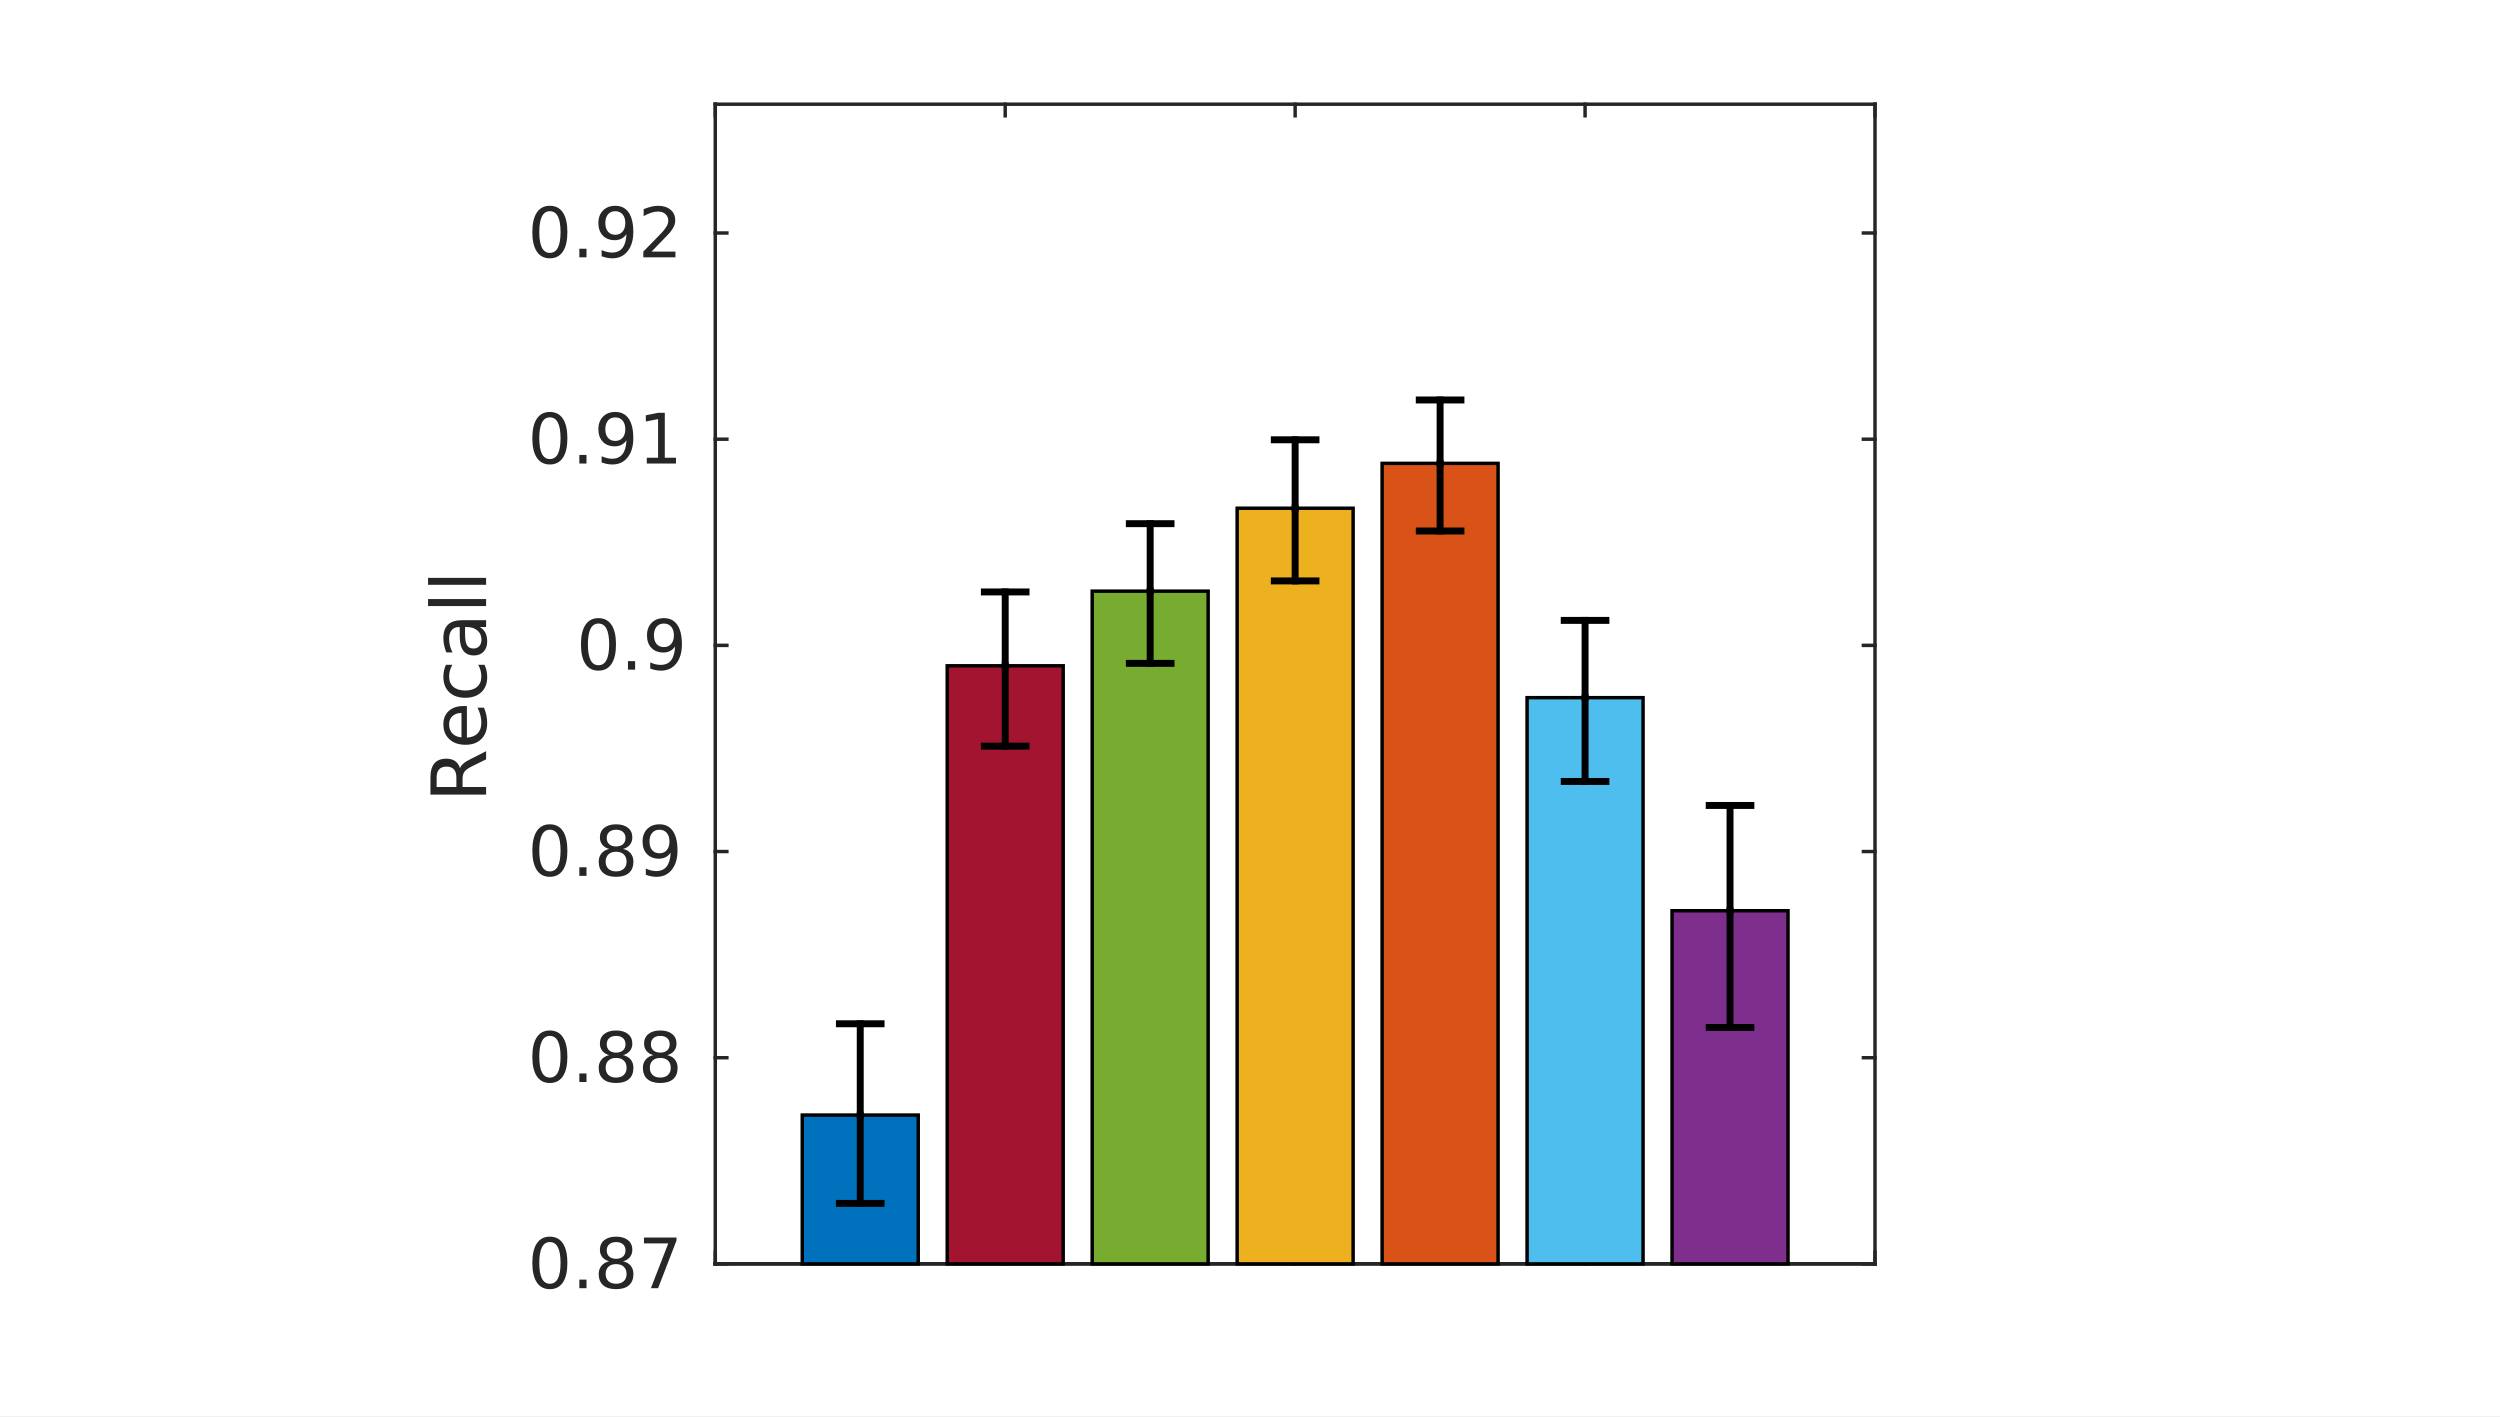 <?xml version="1.0"?>
<!DOCTYPE svg PUBLIC '-//W3C//DTD SVG 1.0//EN'
          'http://www.w3.org/TR/2001/REC-SVG-20010904/DTD/svg10.dtd'>
<svg xmlns:xlink="http://www.w3.org/1999/xlink" style="fill-opacity:1; color-rendering:auto; color-interpolation:auto; text-rendering:auto; stroke:black; stroke-linecap:square; stroke-miterlimit:10; shape-rendering:auto; stroke-opacity:1; fill:black; stroke-dasharray:none; font-weight:normal; stroke-width:1; font-family:'Dialog'; font-style:normal; stroke-linejoin:miter; font-size:12px; stroke-dashoffset:0; image-rendering:auto;" width="360" height="204" xmlns="http://www.w3.org/2000/svg"
><rect width="100%" height="100%" fill="#333333" stroke="none"/><!--Generated by the Batik Graphics2D SVG Generator--><defs id="genericDefs"
  /><g
  ><defs id="defs1"
    ><clipPath clipPathUnits="userSpaceOnUse" id="clipPath1"
      ><path d="M0 0 L360 0 L360 204 L0 204 L0 0 Z"
      /></clipPath
    ></defs
    ><g style="fill:white; stroke:white;"
    ><rect x="0" y="0" width="360" style="clip-path:url(#clipPath1); stroke:none;" height="204"
    /></g
    ><g style="fill:white; text-rendering:optimizeSpeed; color-rendering:optimizeSpeed; image-rendering:optimizeSpeed; shape-rendering:crispEdges; stroke:white; color-interpolation:sRGB;"
    ><rect x="0" width="360" height="204" y="0" style="stroke:none;"
      /><path style="stroke:none;" d="M103 182 L270 182 L270 15 L103 15 Z"
    /></g
    ><g style="fill:rgb(38,38,38); text-rendering:geometricPrecision; image-rendering:optimizeQuality; color-rendering:optimizeQuality; stroke-linejoin:round; stroke:rgb(38,38,38); color-interpolation:linearRGB; stroke-width:0.5;"
    ><line y2="182" style="fill:none;" x1="103" x2="270" y1="182"
      /><line y2="15" style="fill:none;" x1="103" x2="270" y1="15"
      /><line y2="180.33" style="fill:none;" x1="103" x2="103" y1="182"
      /><line y2="180.33" style="fill:none;" x1="144.75" x2="144.75" y1="182"
      /><line y2="180.33" style="fill:none;" x1="186.5" x2="186.5" y1="182"
      /><line y2="180.33" style="fill:none;" x1="228.25" x2="228.25" y1="182"
      /><line y2="180.33" style="fill:none;" x1="270" x2="270" y1="182"
      /><line y2="16.67" style="fill:none;" x1="103" x2="103" y1="15"
      /><line y2="16.67" style="fill:none;" x1="144.75" x2="144.75" y1="15"
      /><line y2="16.67" style="fill:none;" x1="186.5" x2="186.5" y1="15"
      /><line y2="16.67" style="fill:none;" x1="228.25" x2="228.25" y1="15"
      /><line y2="16.67" style="fill:none;" x1="270" x2="270" y1="15"
      /><line y2="15" style="fill:none;" x1="103" x2="103" y1="182"
      /><line y2="15" style="fill:none;" x1="270" x2="270" y1="182"
      /><line y2="182" style="fill:none;" x1="103" x2="104.67" y1="182"
      /><line y2="152.311" style="fill:none;" x1="103" x2="104.67" y1="152.311"
      /><line y2="122.622" style="fill:none;" x1="103" x2="104.67" y1="122.622"
      /><line y2="92.933" style="fill:none;" x1="103" x2="104.67" y1="92.933"
      /><line y2="63.244" style="fill:none;" x1="103" x2="104.67" y1="63.244"
      /><line y2="33.556" style="fill:none;" x1="103" x2="104.67" y1="33.556"
      /><line y2="182" style="fill:none;" x1="270" x2="268.33" y1="182"
      /><line y2="152.311" style="fill:none;" x1="270" x2="268.33" y1="152.311"
      /><line y2="122.622" style="fill:none;" x1="270" x2="268.33" y1="122.622"
      /><line y2="92.933" style="fill:none;" x1="270" x2="268.33" y1="92.933"
      /><line y2="63.244" style="fill:none;" x1="270" x2="268.33" y1="63.244"
      /><line y2="33.556" style="fill:none;" x1="270" x2="268.33" y1="33.556"
    /></g
    ><g transform="translate(99,182)" style="font-size:10px; fill:rgb(38,38,38); text-rendering:geometricPrecision; color-rendering:optimizeQuality; image-rendering:optimizeQuality; stroke:rgb(38,38,38); color-interpolation:linearRGB;"
    ><path style="stroke:none;" d="M-19.828 -3.141 Q-20.578 -3.141 -20.961 -2.391 Q-21.344 -1.641 -21.344 -0.141 Q-21.344 1.359 -20.961 2.109 Q-20.578 2.859 -19.828 2.859 Q-19.047 2.859 -18.664 2.109 Q-18.281 1.359 -18.281 -0.141 Q-18.281 -1.641 -18.664 -2.391 Q-19.047 -3.141 -19.828 -3.141 ZM-19.828 -3.922 Q-18.594 -3.922 -17.945 -2.953 Q-17.297 -1.984 -17.297 -0.141 Q-17.297 1.703 -17.945 2.672 Q-18.594 3.641 -19.828 3.641 Q-21.047 3.641 -21.695 2.672 Q-22.344 1.703 -22.344 -0.141 Q-22.344 -1.984 -21.695 -2.953 Q-21.047 -3.922 -19.828 -3.922 ZM-15.575 2.266 L-14.544 2.266 L-14.544 3.5 L-15.575 3.5 L-15.575 2.266 ZM-10.287 0.031 Q-10.99 0.031 -11.389 0.414 Q-11.787 0.797 -11.787 1.453 Q-11.787 2.109 -11.389 2.484 Q-10.99 2.859 -10.287 2.859 Q-9.584 2.859 -9.178 2.484 Q-8.771 2.109 -8.771 1.453 Q-8.771 0.797 -9.17 0.414 Q-9.568 0.031 -10.287 0.031 ZM-11.271 -0.375 Q-11.896 -0.531 -12.256 -0.969 Q-12.615 -1.406 -12.615 -2.031 Q-12.615 -2.906 -11.99 -3.414 Q-11.365 -3.922 -10.287 -3.922 Q-9.193 -3.922 -8.568 -3.414 Q-7.943 -2.906 -7.943 -2.031 Q-7.943 -1.406 -8.303 -0.969 Q-8.662 -0.531 -9.287 -0.375 Q-8.568 -0.219 -8.178 0.266 Q-7.787 0.75 -7.787 1.453 Q-7.787 2.516 -8.428 3.078 Q-9.068 3.641 -10.287 3.641 Q-11.49 3.641 -12.139 3.078 Q-12.787 2.516 -12.787 1.453 Q-12.787 0.75 -12.381 0.266 Q-11.975 -0.219 -11.271 -0.375 ZM-11.631 -1.938 Q-11.631 -1.375 -11.271 -1.055 Q-10.912 -0.734 -10.287 -0.734 Q-9.646 -0.734 -9.287 -1.055 Q-8.928 -1.375 -8.928 -1.938 Q-8.928 -2.5 -9.287 -2.82 Q-9.646 -3.141 -10.287 -3.141 Q-10.912 -3.141 -11.271 -2.82 Q-11.631 -2.5 -11.631 -1.938 ZM-6.269 -3.797 L-1.581 -3.797 L-1.581 -3.375 L-4.237 3.5 L-5.269 3.5 L-2.769 -2.953 L-6.269 -2.953 L-6.269 -3.797 Z"
    /></g
    ><g transform="translate(99,152.311)" style="font-size:10px; fill:rgb(38,38,38); text-rendering:geometricPrecision; color-rendering:optimizeQuality; image-rendering:optimizeQuality; stroke:rgb(38,38,38); color-interpolation:linearRGB;"
    ><path style="stroke:none;" d="M-19.828 -3.141 Q-20.578 -3.141 -20.961 -2.391 Q-21.344 -1.641 -21.344 -0.141 Q-21.344 1.359 -20.961 2.109 Q-20.578 2.859 -19.828 2.859 Q-19.047 2.859 -18.664 2.109 Q-18.281 1.359 -18.281 -0.141 Q-18.281 -1.641 -18.664 -2.391 Q-19.047 -3.141 -19.828 -3.141 ZM-19.828 -3.922 Q-18.594 -3.922 -17.945 -2.953 Q-17.297 -1.984 -17.297 -0.141 Q-17.297 1.703 -17.945 2.672 Q-18.594 3.641 -19.828 3.641 Q-21.047 3.641 -21.695 2.672 Q-22.344 1.703 -22.344 -0.141 Q-22.344 -1.984 -21.695 -2.953 Q-21.047 -3.922 -19.828 -3.922 ZM-15.575 2.266 L-14.544 2.266 L-14.544 3.5 L-15.575 3.5 L-15.575 2.266 ZM-10.287 0.031 Q-10.99 0.031 -11.389 0.414 Q-11.787 0.797 -11.787 1.453 Q-11.787 2.109 -11.389 2.484 Q-10.99 2.859 -10.287 2.859 Q-9.584 2.859 -9.178 2.484 Q-8.771 2.109 -8.771 1.453 Q-8.771 0.797 -9.17 0.414 Q-9.568 0.031 -10.287 0.031 ZM-11.271 -0.375 Q-11.896 -0.531 -12.256 -0.969 Q-12.615 -1.406 -12.615 -2.031 Q-12.615 -2.906 -11.99 -3.414 Q-11.365 -3.922 -10.287 -3.922 Q-9.193 -3.922 -8.568 -3.414 Q-7.943 -2.906 -7.943 -2.031 Q-7.943 -1.406 -8.303 -0.969 Q-8.662 -0.531 -9.287 -0.375 Q-8.568 -0.219 -8.178 0.266 Q-7.787 0.75 -7.787 1.453 Q-7.787 2.516 -8.428 3.078 Q-9.068 3.641 -10.287 3.641 Q-11.49 3.641 -12.139 3.078 Q-12.787 2.516 -12.787 1.453 Q-12.787 0.75 -12.381 0.266 Q-11.975 -0.219 -11.271 -0.375 ZM-11.631 -1.938 Q-11.631 -1.375 -11.271 -1.055 Q-10.912 -0.734 -10.287 -0.734 Q-9.646 -0.734 -9.287 -1.055 Q-8.928 -1.375 -8.928 -1.938 Q-8.928 -2.5 -9.287 -2.82 Q-9.646 -3.141 -10.287 -3.141 Q-10.912 -3.141 -11.271 -2.82 Q-11.631 -2.5 -11.631 -1.938 ZM-3.925 0.031 Q-4.628 0.031 -5.026 0.414 Q-5.425 0.797 -5.425 1.453 Q-5.425 2.109 -5.026 2.484 Q-4.628 2.859 -3.925 2.859 Q-3.222 2.859 -2.815 2.484 Q-2.409 2.109 -2.409 1.453 Q-2.409 0.797 -2.808 0.414 Q-3.206 0.031 -3.925 0.031 ZM-4.909 -0.375 Q-5.534 -0.531 -5.894 -0.969 Q-6.253 -1.406 -6.253 -2.031 Q-6.253 -2.906 -5.628 -3.414 Q-5.003 -3.922 -3.925 -3.922 Q-2.831 -3.922 -2.206 -3.414 Q-1.581 -2.906 -1.581 -2.031 Q-1.581 -1.406 -1.94 -0.969 Q-2.3 -0.531 -2.925 -0.375 Q-2.206 -0.219 -1.815 0.266 Q-1.425 0.75 -1.425 1.453 Q-1.425 2.516 -2.065 3.078 Q-2.706 3.641 -3.925 3.641 Q-5.128 3.641 -5.776 3.078 Q-6.425 2.516 -6.425 1.453 Q-6.425 0.75 -6.019 0.266 Q-5.612 -0.219 -4.909 -0.375 ZM-5.269 -1.938 Q-5.269 -1.375 -4.909 -1.055 Q-4.55 -0.734 -3.925 -0.734 Q-3.284 -0.734 -2.925 -1.055 Q-2.565 -1.375 -2.565 -1.938 Q-2.565 -2.5 -2.925 -2.82 Q-3.284 -3.141 -3.925 -3.141 Q-4.55 -3.141 -4.909 -2.82 Q-5.269 -2.5 -5.269 -1.938 Z"
    /></g
    ><g transform="translate(99,122.622)" style="font-size:10px; fill:rgb(38,38,38); text-rendering:geometricPrecision; color-rendering:optimizeQuality; image-rendering:optimizeQuality; stroke:rgb(38,38,38); color-interpolation:linearRGB;"
    ><path style="stroke:none;" d="M-19.828 -3.141 Q-20.578 -3.141 -20.961 -2.391 Q-21.344 -1.641 -21.344 -0.141 Q-21.344 1.359 -20.961 2.109 Q-20.578 2.859 -19.828 2.859 Q-19.047 2.859 -18.664 2.109 Q-18.281 1.359 -18.281 -0.141 Q-18.281 -1.641 -18.664 -2.391 Q-19.047 -3.141 -19.828 -3.141 ZM-19.828 -3.922 Q-18.594 -3.922 -17.945 -2.953 Q-17.297 -1.984 -17.297 -0.141 Q-17.297 1.703 -17.945 2.672 Q-18.594 3.641 -19.828 3.641 Q-21.047 3.641 -21.695 2.672 Q-22.344 1.703 -22.344 -0.141 Q-22.344 -1.984 -21.695 -2.953 Q-21.047 -3.922 -19.828 -3.922 ZM-15.575 2.266 L-14.544 2.266 L-14.544 3.5 L-15.575 3.5 L-15.575 2.266 ZM-10.287 0.031 Q-10.99 0.031 -11.389 0.414 Q-11.787 0.797 -11.787 1.453 Q-11.787 2.109 -11.389 2.484 Q-10.99 2.859 -10.287 2.859 Q-9.584 2.859 -9.178 2.484 Q-8.771 2.109 -8.771 1.453 Q-8.771 0.797 -9.17 0.414 Q-9.568 0.031 -10.287 0.031 ZM-11.271 -0.375 Q-11.896 -0.531 -12.256 -0.969 Q-12.615 -1.406 -12.615 -2.031 Q-12.615 -2.906 -11.99 -3.414 Q-11.365 -3.922 -10.287 -3.922 Q-9.193 -3.922 -8.568 -3.414 Q-7.943 -2.906 -7.943 -2.031 Q-7.943 -1.406 -8.303 -0.969 Q-8.662 -0.531 -9.287 -0.375 Q-8.568 -0.219 -8.178 0.266 Q-7.787 0.75 -7.787 1.453 Q-7.787 2.516 -8.428 3.078 Q-9.068 3.641 -10.287 3.641 Q-11.49 3.641 -12.139 3.078 Q-12.787 2.516 -12.787 1.453 Q-12.787 0.75 -12.381 0.266 Q-11.975 -0.219 -11.271 -0.375 ZM-11.631 -1.938 Q-11.631 -1.375 -11.271 -1.055 Q-10.912 -0.734 -10.287 -0.734 Q-9.646 -0.734 -9.287 -1.055 Q-8.928 -1.375 -8.928 -1.938 Q-8.928 -2.5 -9.287 -2.82 Q-9.646 -3.141 -10.287 -3.141 Q-10.912 -3.141 -11.271 -2.82 Q-11.631 -2.5 -11.631 -1.938 ZM-6.003 3.344 L-6.003 2.453 Q-5.628 2.625 -5.245 2.719 Q-4.862 2.812 -4.503 2.812 Q-3.519 2.812 -3.003 2.156 Q-2.487 1.5 -2.425 0.156 Q-2.706 0.578 -3.136 0.805 Q-3.565 1.031 -4.097 1.031 Q-5.19 1.031 -5.831 0.367 Q-6.472 -0.297 -6.472 -1.438 Q-6.472 -2.562 -5.808 -3.242 Q-5.144 -3.922 -4.034 -3.922 Q-2.769 -3.922 -2.104 -2.953 Q-1.44 -1.984 -1.44 -0.141 Q-1.44 1.578 -2.253 2.609 Q-3.065 3.641 -4.456 3.641 Q-4.831 3.641 -5.206 3.57 Q-5.581 3.5 -6.003 3.344 ZM-4.034 0.25 Q-3.378 0.25 -2.987 -0.203 Q-2.597 -0.656 -2.597 -1.438 Q-2.597 -2.234 -2.987 -2.688 Q-3.378 -3.141 -4.034 -3.141 Q-4.706 -3.141 -5.089 -2.688 Q-5.472 -2.234 -5.472 -1.438 Q-5.472 -0.656 -5.089 -0.203 Q-4.706 0.25 -4.034 0.25 Z"
    /></g
    ><g transform="translate(99,92.933)" style="font-size:10px; fill:rgb(38,38,38); text-rendering:geometricPrecision; color-rendering:optimizeQuality; image-rendering:optimizeQuality; stroke:rgb(38,38,38); color-interpolation:linearRGB;"
    ><path style="stroke:none;" d="M-12.828 -3.141 Q-13.578 -3.141 -13.961 -2.391 Q-14.344 -1.641 -14.344 -0.141 Q-14.344 1.359 -13.961 2.109 Q-13.578 2.859 -12.828 2.859 Q-12.047 2.859 -11.664 2.109 Q-11.281 1.359 -11.281 -0.141 Q-11.281 -1.641 -11.664 -2.391 Q-12.047 -3.141 -12.828 -3.141 ZM-12.828 -3.922 Q-11.594 -3.922 -10.945 -2.953 Q-10.297 -1.984 -10.297 -0.141 Q-10.297 1.703 -10.945 2.672 Q-11.594 3.641 -12.828 3.641 Q-14.047 3.641 -14.695 2.672 Q-15.344 1.703 -15.344 -0.141 Q-15.344 -1.984 -14.695 -2.953 Q-14.047 -3.922 -12.828 -3.922 ZM-8.575 2.266 L-7.544 2.266 L-7.544 3.5 L-8.575 3.5 L-8.575 2.266 ZM-5.365 3.344 L-5.365 2.453 Q-4.99 2.625 -4.607 2.719 Q-4.225 2.812 -3.865 2.812 Q-2.881 2.812 -2.365 2.156 Q-1.85 1.5 -1.787 0.156 Q-2.068 0.578 -2.498 0.805 Q-2.928 1.031 -3.459 1.031 Q-4.553 1.031 -5.193 0.367 Q-5.834 -0.297 -5.834 -1.438 Q-5.834 -2.562 -5.17 -3.242 Q-4.506 -3.922 -3.397 -3.922 Q-2.131 -3.922 -1.467 -2.953 Q-0.803 -1.984 -0.803 -0.141 Q-0.803 1.578 -1.615 2.609 Q-2.428 3.641 -3.818 3.641 Q-4.193 3.641 -4.568 3.57 Q-4.943 3.5 -5.365 3.344 ZM-3.397 0.25 Q-2.74 0.25 -2.35 -0.203 Q-1.959 -0.656 -1.959 -1.438 Q-1.959 -2.234 -2.35 -2.688 Q-2.74 -3.141 -3.397 -3.141 Q-4.068 -3.141 -4.451 -2.688 Q-4.834 -2.234 -4.834 -1.438 Q-4.834 -0.656 -4.451 -0.203 Q-4.068 0.25 -3.397 0.25 Z"
    /></g
    ><g transform="translate(99,63.244)" style="font-size:10px; fill:rgb(38,38,38); text-rendering:geometricPrecision; color-rendering:optimizeQuality; image-rendering:optimizeQuality; stroke:rgb(38,38,38); color-interpolation:linearRGB;"
    ><path style="stroke:none;" d="M-19.828 -3.141 Q-20.578 -3.141 -20.961 -2.391 Q-21.344 -1.641 -21.344 -0.141 Q-21.344 1.359 -20.961 2.109 Q-20.578 2.859 -19.828 2.859 Q-19.047 2.859 -18.664 2.109 Q-18.281 1.359 -18.281 -0.141 Q-18.281 -1.641 -18.664 -2.391 Q-19.047 -3.141 -19.828 -3.141 ZM-19.828 -3.922 Q-18.594 -3.922 -17.945 -2.953 Q-17.297 -1.984 -17.297 -0.141 Q-17.297 1.703 -17.945 2.672 Q-18.594 3.641 -19.828 3.641 Q-21.047 3.641 -21.695 2.672 Q-22.344 1.703 -22.344 -0.141 Q-22.344 -1.984 -21.695 -2.953 Q-21.047 -3.922 -19.828 -3.922 ZM-15.575 2.266 L-14.544 2.266 L-14.544 3.5 L-15.575 3.5 L-15.575 2.266 ZM-12.365 3.344 L-12.365 2.453 Q-11.99 2.625 -11.607 2.719 Q-11.225 2.812 -10.865 2.812 Q-9.881 2.812 -9.365 2.156 Q-8.85 1.5 -8.787 0.156 Q-9.068 0.578 -9.498 0.805 Q-9.928 1.031 -10.459 1.031 Q-11.553 1.031 -12.193 0.367 Q-12.834 -0.297 -12.834 -1.438 Q-12.834 -2.562 -12.17 -3.242 Q-11.506 -3.922 -10.396 -3.922 Q-9.131 -3.922 -8.467 -2.953 Q-7.803 -1.984 -7.803 -0.141 Q-7.803 1.578 -8.615 2.609 Q-9.428 3.641 -10.818 3.641 Q-11.193 3.641 -11.568 3.57 Q-11.943 3.5 -12.365 3.344 ZM-10.396 0.25 Q-9.74 0.25 -9.35 -0.203 Q-8.959 -0.656 -8.959 -1.438 Q-8.959 -2.234 -9.35 -2.688 Q-9.74 -3.141 -10.396 -3.141 Q-11.068 -3.141 -11.451 -2.688 Q-11.834 -2.234 -11.834 -1.438 Q-11.834 -0.656 -11.451 -0.203 Q-11.068 0.25 -10.396 0.25 ZM-5.862 2.672 L-4.237 2.672 L-4.237 -2.891 L-6.003 -2.547 L-6.003 -3.438 L-4.253 -3.797 L-3.269 -3.797 L-3.269 2.672 L-1.659 2.672 L-1.659 3.5 L-5.862 3.5 L-5.862 2.672 Z"
    /></g
    ><g transform="translate(99,33.556)" style="font-size:10px; fill:rgb(38,38,38); text-rendering:geometricPrecision; color-rendering:optimizeQuality; image-rendering:optimizeQuality; stroke:rgb(38,38,38); color-interpolation:linearRGB;"
    ><path style="stroke:none;" d="M-19.828 -3.141 Q-20.578 -3.141 -20.961 -2.391 Q-21.344 -1.641 -21.344 -0.141 Q-21.344 1.359 -20.961 2.109 Q-20.578 2.859 -19.828 2.859 Q-19.047 2.859 -18.664 2.109 Q-18.281 1.359 -18.281 -0.141 Q-18.281 -1.641 -18.664 -2.391 Q-19.047 -3.141 -19.828 -3.141 ZM-19.828 -3.922 Q-18.594 -3.922 -17.945 -2.953 Q-17.297 -1.984 -17.297 -0.141 Q-17.297 1.703 -17.945 2.672 Q-18.594 3.641 -19.828 3.641 Q-21.047 3.641 -21.695 2.672 Q-22.344 1.703 -22.344 -0.141 Q-22.344 -1.984 -21.695 -2.953 Q-21.047 -3.922 -19.828 -3.922 ZM-15.575 2.266 L-14.544 2.266 L-14.544 3.5 L-15.575 3.5 L-15.575 2.266 ZM-12.365 3.344 L-12.365 2.453 Q-11.99 2.625 -11.607 2.719 Q-11.225 2.812 -10.865 2.812 Q-9.881 2.812 -9.365 2.156 Q-8.85 1.5 -8.787 0.156 Q-9.068 0.578 -9.498 0.805 Q-9.928 1.031 -10.459 1.031 Q-11.553 1.031 -12.193 0.367 Q-12.834 -0.297 -12.834 -1.438 Q-12.834 -2.562 -12.17 -3.242 Q-11.506 -3.922 -10.396 -3.922 Q-9.131 -3.922 -8.467 -2.953 Q-7.803 -1.984 -7.803 -0.141 Q-7.803 1.578 -8.615 2.609 Q-9.428 3.641 -10.818 3.641 Q-11.193 3.641 -11.568 3.57 Q-11.943 3.5 -12.365 3.344 ZM-10.396 0.25 Q-9.74 0.25 -9.35 -0.203 Q-8.959 -0.656 -8.959 -1.438 Q-8.959 -2.234 -9.35 -2.688 Q-9.74 -3.141 -10.396 -3.141 Q-11.068 -3.141 -11.451 -2.688 Q-11.834 -2.234 -11.834 -1.438 Q-11.834 -0.656 -11.451 -0.203 Q-11.068 0.25 -10.396 0.25 ZM-5.175 2.672 L-1.737 2.672 L-1.737 3.5 L-6.362 3.5 L-6.362 2.672 Q-5.8 2.094 -4.831 1.109 Q-3.862 0.125 -3.612 -0.156 Q-3.144 -0.688 -2.956 -1.055 Q-2.769 -1.422 -2.769 -1.781 Q-2.769 -2.359 -3.175 -2.727 Q-3.581 -3.094 -4.237 -3.094 Q-4.706 -3.094 -5.214 -2.93 Q-5.722 -2.766 -6.315 -2.438 L-6.315 -3.438 Q-5.722 -3.672 -5.206 -3.797 Q-4.69 -3.922 -4.253 -3.922 Q-3.128 -3.922 -2.448 -3.359 Q-1.769 -2.797 -1.769 -1.844 Q-1.769 -1.391 -1.94 -0.992 Q-2.112 -0.594 -2.55 -0.047 Q-2.675 0.094 -3.331 0.773 Q-3.987 1.453 -5.175 2.672 Z"
    /></g
    ><g transform="translate(73,98.5) rotate(-90)" style="font-size:11px; fill:rgb(38,38,38); text-rendering:geometricPrecision; color-rendering:optimizeQuality; image-rendering:optimizeQuality; stroke:rgb(38,38,38); color-interpolation:linearRGB;"
    ><path style="stroke:none;" d="M-12.125 -6.766 Q-11.766 -6.641 -11.438 -6.258 Q-11.109 -5.875 -10.781 -5.188 L-9.672 -3 L-10.844 -3 L-11.859 -5.062 Q-12.266 -5.859 -12.641 -6.125 Q-13.016 -6.391 -13.656 -6.391 L-14.828 -6.391 L-14.828 -3 L-15.922 -3 L-15.922 -11.016 L-13.469 -11.016 Q-12.094 -11.016 -11.422 -10.445 Q-10.75 -9.875 -10.75 -8.703 Q-10.75 -7.953 -11.102 -7.453 Q-11.453 -6.953 -12.125 -6.766 ZM-14.828 -10.125 L-14.828 -7.281 L-13.469 -7.281 Q-12.688 -7.281 -12.289 -7.641 Q-11.891 -8 -11.891 -8.703 Q-11.891 -9.406 -12.289 -9.766 Q-12.688 -10.125 -13.469 -10.125 L-14.828 -10.125 ZM-3.169 -6.25 L-3.169 -5.766 L-7.716 -5.766 Q-7.654 -4.75 -7.107 -4.219 Q-6.56 -3.688 -5.576 -3.688 Q-4.998 -3.688 -4.466 -3.828 Q-3.935 -3.969 -3.404 -4.234 L-3.404 -3.312 Q-3.935 -3.078 -4.498 -2.961 Q-5.06 -2.844 -5.623 -2.844 Q-7.076 -2.844 -7.912 -3.68 Q-8.748 -4.516 -8.748 -5.953 Q-8.748 -7.422 -7.951 -8.289 Q-7.154 -9.156 -5.794 -9.156 Q-4.591 -9.156 -3.88 -8.375 Q-3.169 -7.594 -3.169 -6.25 ZM-4.169 -6.547 Q-4.169 -7.359 -4.615 -7.844 Q-5.06 -8.328 -5.794 -8.328 Q-6.623 -8.328 -7.115 -7.859 Q-7.607 -7.391 -7.685 -6.547 L-4.169 -6.547 ZM2.77 -8.781 L2.77 -7.859 Q2.364 -8.094 1.942 -8.211 Q1.52 -8.328 1.083 -8.328 Q0.129 -8.328 -0.402 -7.719 Q-0.933 -7.109 -0.933 -6 Q-0.933 -4.906 -0.402 -4.297 Q0.129 -3.688 1.083 -3.688 Q1.52 -3.688 1.942 -3.797 Q2.364 -3.906 2.77 -4.141 L2.77 -3.234 Q2.364 -3.031 1.919 -2.938 Q1.473 -2.844 0.973 -2.844 Q-0.386 -2.844 -1.183 -3.695 Q-1.98 -4.547 -1.98 -6 Q-1.98 -7.469 -1.175 -8.312 Q-0.371 -9.156 1.036 -9.156 Q1.504 -9.156 1.934 -9.062 Q2.364 -8.969 2.77 -8.781 ZM7.224 -6.031 Q6.037 -6.031 5.576 -5.75 Q5.115 -5.469 5.115 -4.812 Q5.115 -4.297 5.458 -3.984 Q5.802 -3.672 6.396 -3.672 Q7.224 -3.672 7.716 -4.258 Q8.209 -4.844 8.209 -5.797 L8.209 -6.031 L7.224 -6.031 ZM9.193 -6.438 L9.193 -3 L8.209 -3 L8.209 -3.906 Q7.88 -3.359 7.373 -3.102 Q6.865 -2.844 6.13 -2.844 Q5.208 -2.844 4.662 -3.359 Q4.115 -3.875 4.115 -4.75 Q4.115 -5.766 4.794 -6.281 Q5.474 -6.797 6.833 -6.797 L8.209 -6.797 L8.209 -6.891 Q8.209 -7.578 7.763 -7.953 Q7.318 -8.328 6.505 -8.328 Q5.99 -8.328 5.498 -8.203 Q5.005 -8.078 4.552 -7.828 L4.552 -8.734 Q5.099 -8.953 5.615 -9.055 Q6.13 -9.156 6.599 -9.156 Q7.912 -9.156 8.552 -8.484 Q9.193 -7.812 9.193 -6.438 ZM11.23 -11.359 L12.23 -11.359 L12.23 -3 L11.23 -3 L11.23 -11.359 ZM14.287 -11.359 L15.287 -11.359 L15.287 -3 L14.287 -3 L14.287 -11.359 Z"
    /></g
    ><g style="stroke-linecap:butt; fill:rgb(38,38,38); text-rendering:geometricPrecision; image-rendering:optimizeQuality; color-rendering:optimizeQuality; stroke-linejoin:round; stroke:rgb(38,38,38); color-interpolation:linearRGB; stroke-width:0.5;"
    ><line y2="182" style="fill:none;" x1="103" x2="270" y1="182"
    /></g
    ><g style="fill:rgb(0,114,189); text-rendering:optimizeSpeed; color-rendering:optimizeSpeed; image-rendering:optimizeSpeed; shape-rendering:crispEdges; stroke:rgb(0,114,189); color-interpolation:sRGB;"
    ><path style="stroke:none;" d="M132.225 182 L132.225 160.57 L115.525 160.57 L115.525 182 Z"
    /></g
    ><g style="text-rendering:geometricPrecision; stroke-width:0.5; color-interpolation:linearRGB; color-rendering:optimizeQuality; stroke-linecap:butt; image-rendering:optimizeQuality;"
    ><path d="M115.525 182 L115.525 160.57 L132.225 160.57 L132.225 182 Z" style="fill:none; fill-rule:evenodd;"
    /></g
    ><g style="fill:rgb(162,20,47); text-rendering:optimizeSpeed; color-rendering:optimizeSpeed; image-rendering:optimizeSpeed; shape-rendering:crispEdges; stroke:rgb(162,20,47); color-interpolation:sRGB;"
    ><path style="stroke:none;" d="M153.1 182 L153.1 95.874 L136.4 95.874 L136.4 182 Z"
    /></g
    ><g style="text-rendering:geometricPrecision; stroke-width:0.5; color-interpolation:linearRGB; color-rendering:optimizeQuality; stroke-linecap:butt; image-rendering:optimizeQuality;"
    ><path d="M136.4 182 L136.4 95.874 L153.1 95.874 L153.1 182 Z" style="fill:none; fill-rule:evenodd;"
    /></g
    ><g style="fill:rgb(119,172,48); text-rendering:optimizeSpeed; color-rendering:optimizeSpeed; image-rendering:optimizeSpeed; shape-rendering:crispEdges; stroke:rgb(119,172,48); color-interpolation:sRGB;"
    ><path style="stroke:none;" d="M173.975 182 L173.975 85.126 L157.275 85.126 L157.275 182 Z"
    /></g
    ><g style="text-rendering:geometricPrecision; stroke-width:0.5; color-interpolation:linearRGB; color-rendering:optimizeQuality; stroke-linecap:butt; image-rendering:optimizeQuality;"
    ><path d="M157.275 182 L157.275 85.126 L173.975 85.126 L173.975 182 Z" style="fill:none; fill-rule:evenodd;"
    /></g
    ><g style="fill:rgb(237,177,32); text-rendering:optimizeSpeed; color-rendering:optimizeSpeed; image-rendering:optimizeSpeed; shape-rendering:crispEdges; stroke:rgb(237,177,32); color-interpolation:sRGB;"
    ><path style="stroke:none;" d="M194.85 182 L194.85 73.185 L178.15 73.185 L178.15 182 Z"
    /></g
    ><g style="text-rendering:geometricPrecision; stroke-width:0.5; color-interpolation:linearRGB; color-rendering:optimizeQuality; stroke-linecap:butt; image-rendering:optimizeQuality;"
    ><path d="M178.15 182 L178.15 73.185 L194.85 73.185 L194.85 182 Z" style="fill:none; fill-rule:evenodd;"
    /></g
    ><g style="fill:rgb(217,83,25); text-rendering:optimizeSpeed; color-rendering:optimizeSpeed; image-rendering:optimizeSpeed; shape-rendering:crispEdges; stroke:rgb(217,83,25); color-interpolation:sRGB;"
    ><path style="stroke:none;" d="M215.725 182 L215.725 66.725 L199.025 66.725 L199.025 182 Z"
    /></g
    ><g style="text-rendering:geometricPrecision; stroke-width:0.5; color-interpolation:linearRGB; color-rendering:optimizeQuality; stroke-linecap:butt; image-rendering:optimizeQuality;"
    ><path d="M199.025 182 L199.025 66.725 L215.725 66.725 L215.725 182 Z" style="fill:none; fill-rule:evenodd;"
    /></g
    ><g style="fill:rgb(77,190,238); text-rendering:optimizeSpeed; color-rendering:optimizeSpeed; image-rendering:optimizeSpeed; shape-rendering:crispEdges; stroke:rgb(77,190,238); color-interpolation:sRGB;"
    ><path style="stroke:none;" d="M236.6 182 L236.6 100.463 L219.9 100.463 L219.9 182 Z"
    /></g
    ><g style="text-rendering:geometricPrecision; stroke-width:0.5; color-interpolation:linearRGB; color-rendering:optimizeQuality; stroke-linecap:butt; image-rendering:optimizeQuality;"
    ><path d="M219.9 182 L219.9 100.463 L236.6 100.463 L236.6 182 Z" style="fill:none; fill-rule:evenodd;"
    /></g
    ><g style="fill:rgb(126,47,142); text-rendering:optimizeSpeed; color-rendering:optimizeSpeed; image-rendering:optimizeSpeed; shape-rendering:crispEdges; stroke:rgb(126,47,142); color-interpolation:sRGB;"
    ><path style="stroke:none;" d="M257.475 182 L257.475 131.145 L240.775 131.145 L240.775 182 Z"
    /></g
    ><g style="text-rendering:geometricPrecision; stroke-width:0.5; color-interpolation:linearRGB; color-rendering:optimizeQuality; stroke-linecap:butt; image-rendering:optimizeQuality;"
    ><path d="M240.775 182 L240.775 131.145 L257.475 131.145 L257.475 182 Z" style="fill:none; fill-rule:evenodd;"
      /><line x1="123.875" x2="123.875" y1="160.57" style="fill:none; stroke-linejoin:round; stroke-width:1;" y2="173.288"
      /><line x1="144.75" x2="144.75" y1="95.874" style="fill:none; stroke-linejoin:round; stroke-width:1;" y2="107.447"
      /><line x1="165.625" x2="165.625" y1="85.126" style="fill:none; stroke-linejoin:round; stroke-width:1;" y2="95.524"
      /><line x1="186.5" x2="186.5" y1="73.185" style="fill:none; stroke-linejoin:round; stroke-width:1;" y2="83.652"
      /><line x1="207.375" x2="207.375" y1="66.725" style="fill:none; stroke-linejoin:round; stroke-width:1;" y2="76.467"
      /><line x1="228.25" x2="228.25" y1="100.463" style="fill:none; stroke-linejoin:round; stroke-width:1;" y2="112.53"
      /><line x1="249.125" x2="249.125" y1="131.145" style="fill:none; stroke-linejoin:round; stroke-width:1;" y2="147.958"
      /><line x1="123.875" x2="123.875" y1="160.57" style="fill:none; stroke-linejoin:round; stroke-width:1;" y2="147.422"
      /><line x1="144.75" x2="144.75" y1="95.874" style="fill:none; stroke-linejoin:round; stroke-width:1;" y2="85.24"
      /><line x1="165.625" x2="165.625" y1="85.126" style="fill:none; stroke-linejoin:round; stroke-width:1;" y2="75.409"
      /><line x1="186.5" x2="186.5" y1="73.185" style="fill:none; stroke-linejoin:round; stroke-width:1;" y2="63.33"
      /><line x1="207.375" x2="207.375" y1="66.725" style="fill:none; stroke-linejoin:round; stroke-width:1;" y2="57.596"
      /><line x1="228.25" x2="228.25" y1="100.463" style="fill:none; stroke-linejoin:round; stroke-width:1;" y2="89.336"
      /><line x1="249.125" x2="249.125" y1="131.145" style="fill:none; stroke-linejoin:round; stroke-width:1;" y2="115.985"
    /></g
    ><g style="text-rendering:geometricPrecision; color-rendering:optimizeQuality; color-interpolation:linearRGB; image-rendering:optimizeQuality;" transform="translate(123.875,173.288)"
    ><path style="stroke:none;" d="M-3 0 L3 0"
    /></g
    ><g transform="translate(123.875,173.288)" style="text-rendering:geometricPrecision; color-rendering:optimizeQuality; color-interpolation:linearRGB; stroke-linecap:butt; image-rendering:optimizeQuality;"
    ><path style="fill:none;" d="M-3 0 L3 0"
    /></g
    ><g style="text-rendering:geometricPrecision; color-rendering:optimizeQuality; color-interpolation:linearRGB; image-rendering:optimizeQuality;" transform="translate(144.75,107.447)"
    ><path style="stroke:none;" d="M-3 0 L3 0"
    /></g
    ><g transform="translate(144.75,107.447)" style="text-rendering:geometricPrecision; color-rendering:optimizeQuality; color-interpolation:linearRGB; stroke-linecap:butt; image-rendering:optimizeQuality;"
    ><path style="fill:none;" d="M-3 0 L3 0"
    /></g
    ><g style="text-rendering:geometricPrecision; color-rendering:optimizeQuality; color-interpolation:linearRGB; image-rendering:optimizeQuality;" transform="translate(165.625,95.524)"
    ><path style="stroke:none;" d="M-3 0 L3 0"
    /></g
    ><g transform="translate(165.625,95.524)" style="text-rendering:geometricPrecision; color-rendering:optimizeQuality; color-interpolation:linearRGB; stroke-linecap:butt; image-rendering:optimizeQuality;"
    ><path style="fill:none;" d="M-3 0 L3 0"
    /></g
    ><g style="text-rendering:geometricPrecision; color-rendering:optimizeQuality; color-interpolation:linearRGB; image-rendering:optimizeQuality;" transform="translate(186.5,83.652)"
    ><path style="stroke:none;" d="M-3 0 L3 0"
    /></g
    ><g transform="translate(186.5,83.652)" style="text-rendering:geometricPrecision; color-rendering:optimizeQuality; color-interpolation:linearRGB; stroke-linecap:butt; image-rendering:optimizeQuality;"
    ><path style="fill:none;" d="M-3 0 L3 0"
    /></g
    ><g style="text-rendering:geometricPrecision; color-rendering:optimizeQuality; color-interpolation:linearRGB; image-rendering:optimizeQuality;" transform="translate(207.375,76.467)"
    ><path style="stroke:none;" d="M-3 0 L3 0"
    /></g
    ><g transform="translate(207.375,76.467)" style="text-rendering:geometricPrecision; color-rendering:optimizeQuality; color-interpolation:linearRGB; stroke-linecap:butt; image-rendering:optimizeQuality;"
    ><path style="fill:none;" d="M-3 0 L3 0"
    /></g
    ><g style="text-rendering:geometricPrecision; color-rendering:optimizeQuality; color-interpolation:linearRGB; image-rendering:optimizeQuality;" transform="translate(228.25,112.53)"
    ><path style="stroke:none;" d="M-3 0 L3 0"
    /></g
    ><g transform="translate(228.25,112.53)" style="text-rendering:geometricPrecision; color-rendering:optimizeQuality; color-interpolation:linearRGB; stroke-linecap:butt; image-rendering:optimizeQuality;"
    ><path style="fill:none;" d="M-3 0 L3 0"
    /></g
    ><g style="text-rendering:geometricPrecision; color-rendering:optimizeQuality; color-interpolation:linearRGB; image-rendering:optimizeQuality;" transform="translate(249.125,147.958)"
    ><path style="stroke:none;" d="M-3 0 L3 0"
    /></g
    ><g transform="translate(249.125,147.958)" style="text-rendering:geometricPrecision; color-rendering:optimizeQuality; color-interpolation:linearRGB; stroke-linecap:butt; image-rendering:optimizeQuality;"
    ><path style="fill:none;" d="M-3 0 L3 0"
    /></g
    ><g style="text-rendering:geometricPrecision; color-rendering:optimizeQuality; color-interpolation:linearRGB; image-rendering:optimizeQuality;" transform="translate(123.875,147.422)"
    ><path style="stroke:none;" d="M-3 0 L3 0"
    /></g
    ><g transform="translate(123.875,147.422)" style="text-rendering:geometricPrecision; color-rendering:optimizeQuality; color-interpolation:linearRGB; stroke-linecap:butt; image-rendering:optimizeQuality;"
    ><path style="fill:none;" d="M-3 0 L3 0"
    /></g
    ><g style="text-rendering:geometricPrecision; color-rendering:optimizeQuality; color-interpolation:linearRGB; image-rendering:optimizeQuality;" transform="translate(144.75,85.24)"
    ><path style="stroke:none;" d="M-3 0 L3 0"
    /></g
    ><g transform="translate(144.75,85.24)" style="text-rendering:geometricPrecision; color-rendering:optimizeQuality; color-interpolation:linearRGB; stroke-linecap:butt; image-rendering:optimizeQuality;"
    ><path style="fill:none;" d="M-3 0 L3 0"
    /></g
    ><g style="text-rendering:geometricPrecision; color-rendering:optimizeQuality; color-interpolation:linearRGB; image-rendering:optimizeQuality;" transform="translate(165.625,75.409)"
    ><path style="stroke:none;" d="M-3 0 L3 0"
    /></g
    ><g transform="translate(165.625,75.409)" style="text-rendering:geometricPrecision; color-rendering:optimizeQuality; color-interpolation:linearRGB; stroke-linecap:butt; image-rendering:optimizeQuality;"
    ><path style="fill:none;" d="M-3 0 L3 0"
    /></g
    ><g style="text-rendering:geometricPrecision; color-rendering:optimizeQuality; color-interpolation:linearRGB; image-rendering:optimizeQuality;" transform="translate(186.5,63.33)"
    ><path style="stroke:none;" d="M-3 0 L3 0"
    /></g
    ><g transform="translate(186.5,63.33)" style="text-rendering:geometricPrecision; color-rendering:optimizeQuality; color-interpolation:linearRGB; stroke-linecap:butt; image-rendering:optimizeQuality;"
    ><path style="fill:none;" d="M-3 0 L3 0"
    /></g
    ><g style="text-rendering:geometricPrecision; color-rendering:optimizeQuality; color-interpolation:linearRGB; image-rendering:optimizeQuality;" transform="translate(207.375,57.596)"
    ><path style="stroke:none;" d="M-3 0 L3 0"
    /></g
    ><g transform="translate(207.375,57.596)" style="text-rendering:geometricPrecision; color-rendering:optimizeQuality; color-interpolation:linearRGB; stroke-linecap:butt; image-rendering:optimizeQuality;"
    ><path style="fill:none;" d="M-3 0 L3 0"
    /></g
    ><g style="text-rendering:geometricPrecision; color-rendering:optimizeQuality; color-interpolation:linearRGB; image-rendering:optimizeQuality;" transform="translate(228.25,89.336)"
    ><path style="stroke:none;" d="M-3 0 L3 0"
    /></g
    ><g transform="translate(228.25,89.336)" style="text-rendering:geometricPrecision; color-rendering:optimizeQuality; color-interpolation:linearRGB; stroke-linecap:butt; image-rendering:optimizeQuality;"
    ><path style="fill:none;" d="M-3 0 L3 0"
    /></g
    ><g style="text-rendering:geometricPrecision; color-rendering:optimizeQuality; color-interpolation:linearRGB; image-rendering:optimizeQuality;" transform="translate(249.125,115.985)"
    ><path style="stroke:none;" d="M-3 0 L3 0"
    /></g
    ><g transform="translate(249.125,115.985)" style="text-rendering:geometricPrecision; color-rendering:optimizeQuality; color-interpolation:linearRGB; stroke-linecap:butt; image-rendering:optimizeQuality;"
    ><path style="fill:none;" d="M-3 0 L3 0"
    /></g
  ></g
></svg
>
